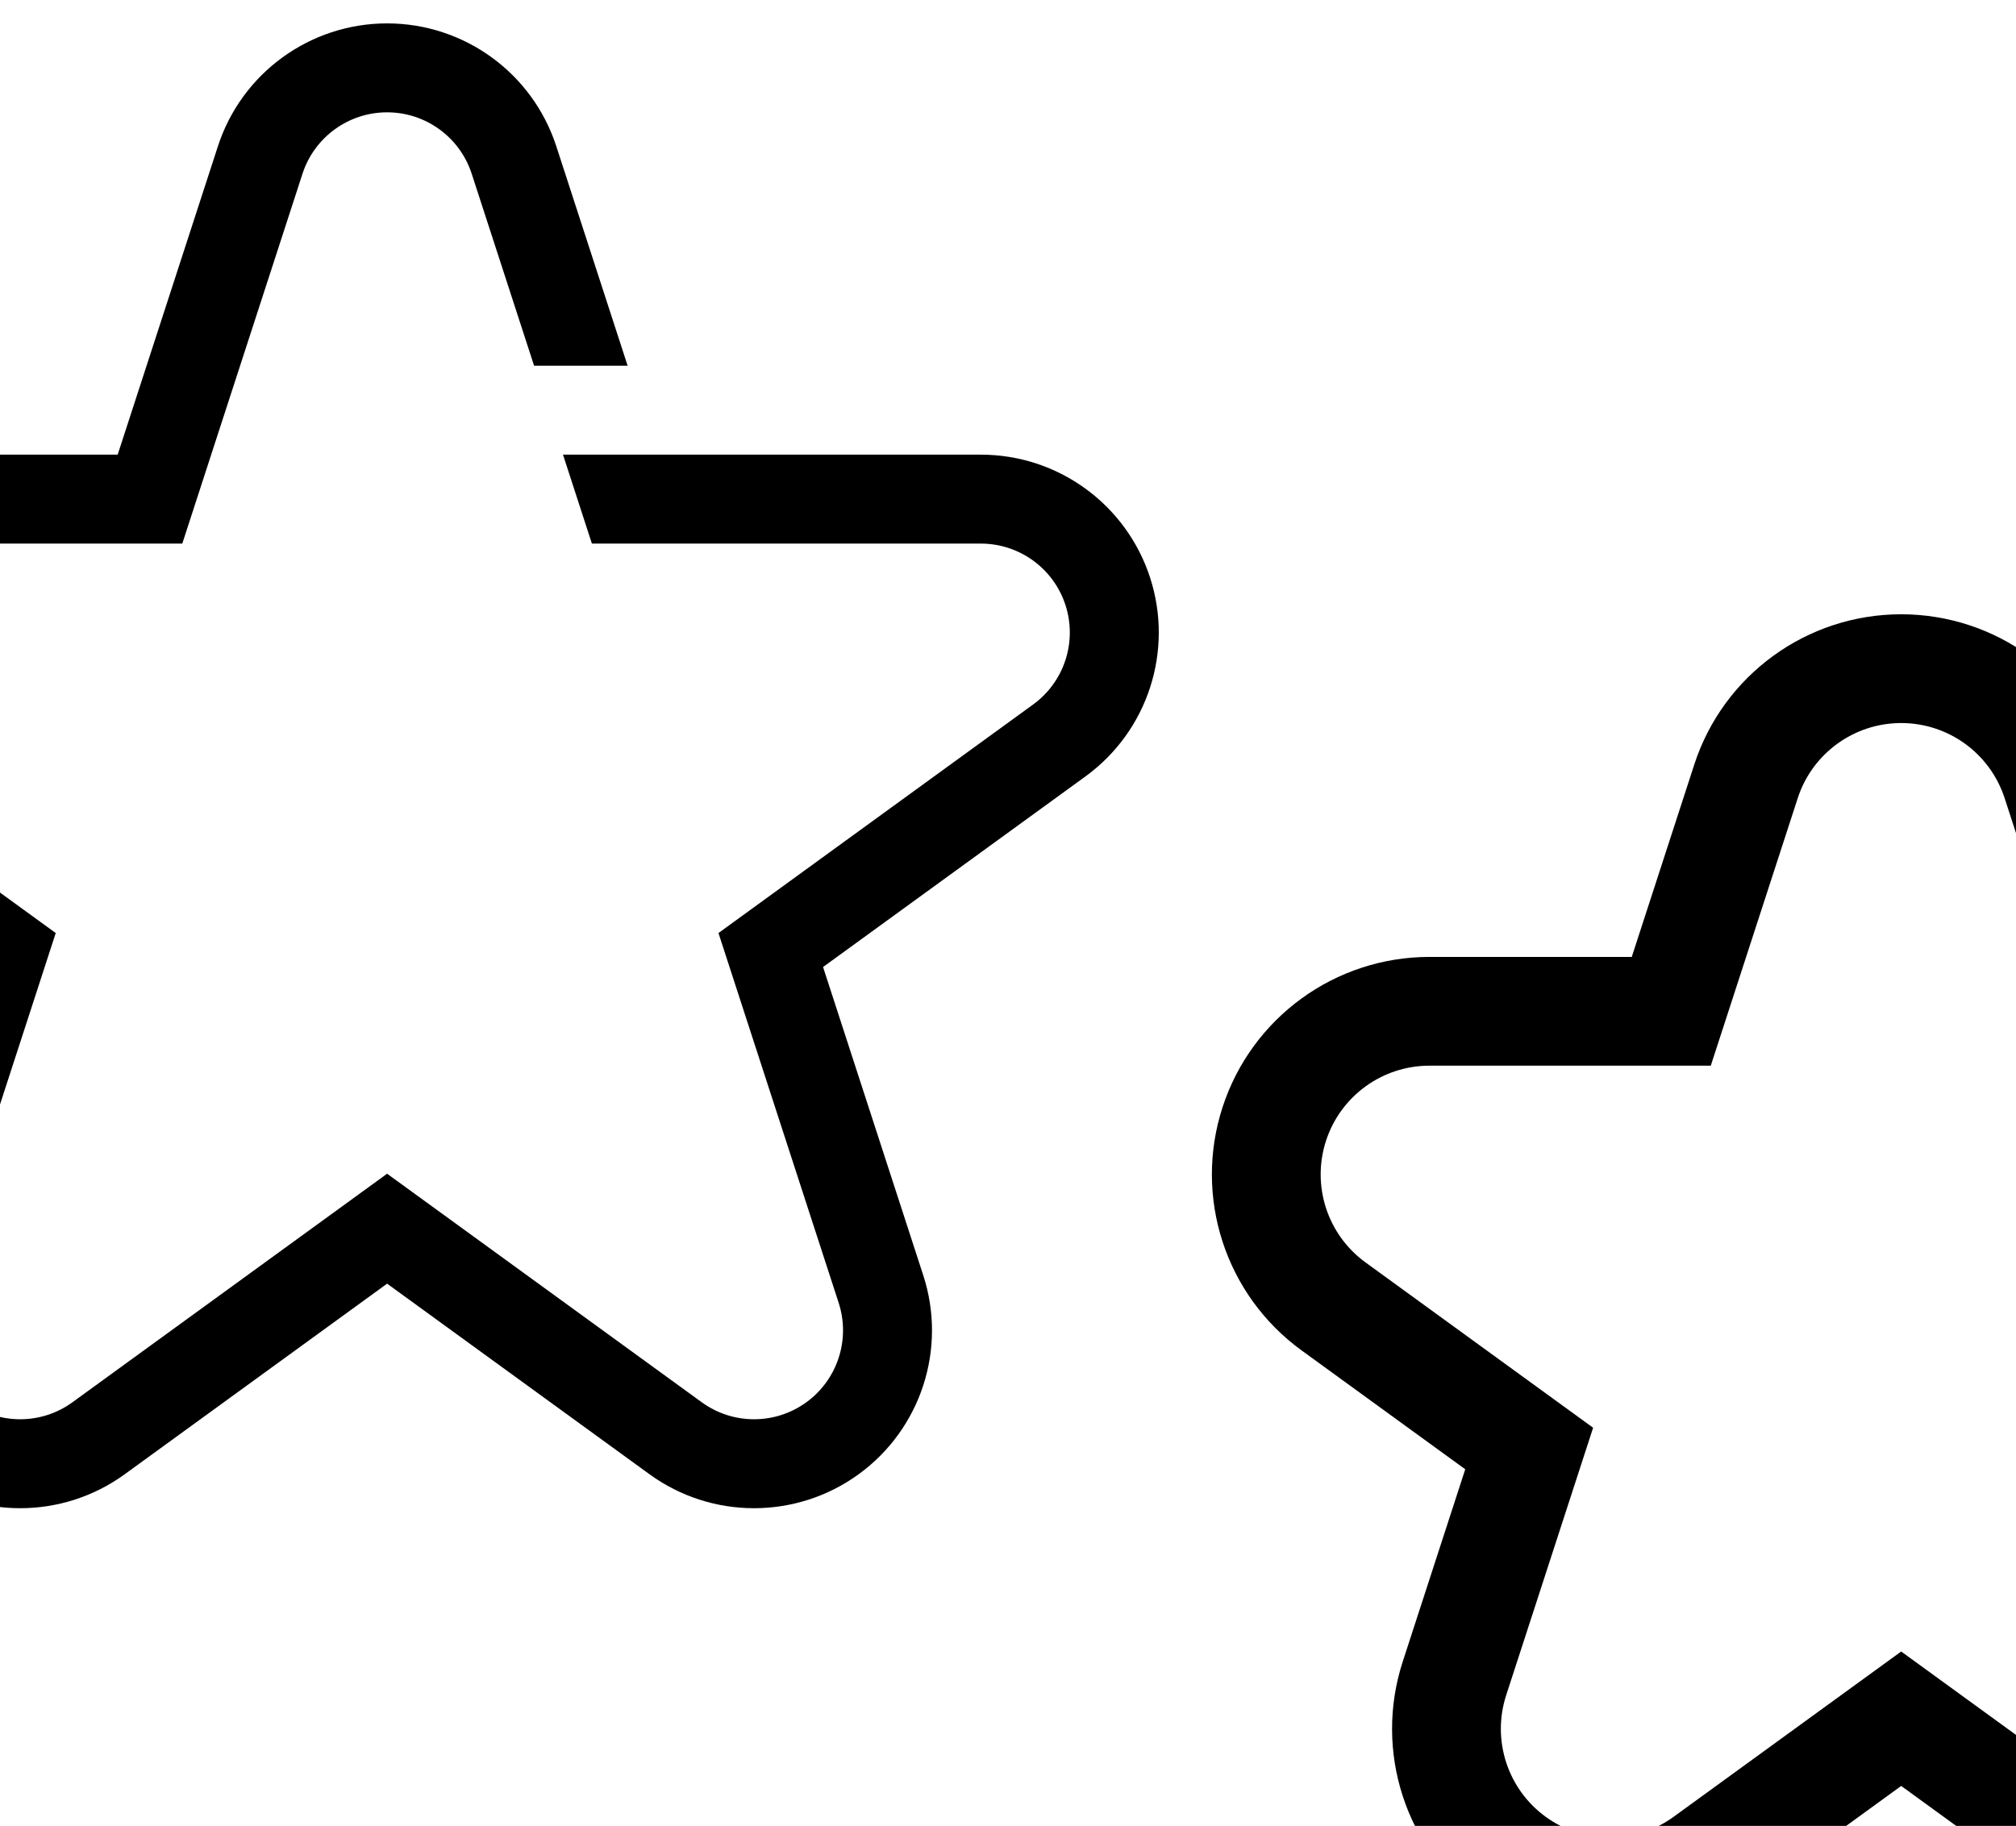 <?xml version="1.0" encoding="UTF-8" standalone="no"?>
<svg
   xmlns:dc="http://purl.org/dc/elements/1.1/"
   xmlns:cc="http://creativecommons.org/ns#"
   xmlns:rdf="http://www.w3.org/1999/02/22-rdf-syntax-ns#"
   xmlns:svg="http://www.w3.org/2000/svg"
   xmlns="http://www.w3.org/2000/svg"
   xmlns:sodipodi="http://sodipodi.sourceforge.net/DTD/sodipodi-0.dtd"
   xmlns:inkscape="http://www.inkscape.org/namespaces/inkscape"
   version="1.2"
   x="0mm"
   y="0mm"
   width="202mm"
   height="183mm"
   viewBox="0 0 202 183"
   id="svg4326"
   inkscape:version="0.91 r13725"
   sodipodi:docname="star-7.svg">
  <defs
     id="defs4398" />
  <sodipodi:namedview
     pagecolor="#ffffff"
     bordercolor="#666666"
     borderopacity="1"
     objecttolerance="10"
     gridtolerance="10"
     guidetolerance="10"
     inkscape:pageopacity="0"
     inkscape:pageshadow="2"
     inkscape:window-width="1489"
     inkscape:window-height="779"
     id="namedview4396"
     showgrid="false"
     inkscape:zoom="0.64001214"
     inkscape:cx="357.87402"
     inkscape:cy="324.2126"
     inkscape:window-x="0"
     inkscape:window-y="862"
     inkscape:window-maximized="0"
     inkscape:current-layer="svg4326" />
  <style
     type="text/css"
     id="style4328"><![CDATA[
text { font:12px Dialog; }
]]></style>
  <path
     d="m 86.035,147.756 c -6.248,4.54 -14.709,4.54 -20.958,-1e-5 L 38.787,128.655 12.498,147.756 c -6.248,4.54 -14.709,4.54 -20.958,1e-5 -6.248,-4.54 -8.863,-12.587 -6.476,-19.932 L -4.894,96.919 -31.184,77.818 c -6.248,-4.54 -8.863,-12.587 -6.476,-19.932 2.387,-7.345 9.232,-12.319 16.955,-12.319 l 32.496,0 10.042,-30.905 C 24.219,7.317 31.064,2.344 38.787,2.344 c 7.723,0 14.568,4.973 16.955,12.319 l 7.145,21.991 -9.373,0 -6.25,-19.237 c -1.193,-3.673 -4.616,-6.159 -8.478,-6.159 -3.862,0 -7.284,2.487 -8.478,6.159 l -12.043,37.065 -38.972,-10e-7 c -3.862,-2e-6 -7.284,2.487 -8.478,6.159 -1.193,3.673 0.114,7.696 3.238,9.966 L 5.584,93.514 -6.459,130.578 c -1.193,3.673 0.114,7.696 3.238,9.966 3.124,2.27 7.355,2.27 10.479,0 l 31.529,-22.907 31.529,22.907 c 3.124,2.27 7.355,2.27 10.479,0 3.124,-2.27 4.431,-6.293 3.238,-9.966 L 71.99,93.514 103.519,70.607 c 3.124,-2.27 4.431,-6.293 3.238,-9.966 -1.193,-3.673 -4.616,-6.159 -8.478,-6.159 l -38.972,10e-7 -2.896,-8.914 9.373,0 32.496,0 c 7.723,10e-7 14.568,4.973 16.955,12.319 2.387,7.345 -0.228,15.392 -6.476,19.932 l -26.29,19.101 10.042,30.905 c 2.387,7.345 -0.228,15.392 -6.476,19.932 z"
     style="fill:#000000;stroke:none;stroke-width:0.208;stroke-linecap:round"
     id="path4336"
     inkscape:connector-curvature="0"
     sodipodi:nodetypes="scccscccscccsccccscccscccscccscccscccccscccs" />
  <path
     style="fill:#000000;stroke:none;stroke-width:6.134;stroke-linecap:round;stroke-miterlimit:4;stroke-dasharray:none"
     d="m 237.762,106.808 c 4.722,0 8.907,3.041 10.367,7.532 1.459,4.491 -0.139,9.411 -3.96,12.187 l -22.805,16.569 8.711,26.809 c 1.459,4.491 -0.139,9.411 -3.96,12.187 -3.82,2.776 -8.994,2.776 -12.814,0 l -22.805,-16.569 -22.805,16.569 c -3.82,2.776 -8.994,2.776 -12.814,0 -3.82,-2.776 -5.419,-7.696 -3.96,-12.187 l 8.711,-26.809 -22.805,-16.569 c -3.82,-2.776 -5.419,-7.696 -3.96,-12.187 1.459,-4.491 5.644,-7.532 10.367,-7.532 l 28.188,10e-6 8.711,-26.809 c 1.459,-4.491 5.644,-7.532 10.367,-7.532 4.722,0 8.907,3.041 10.367,7.532 l 1.627,5.008 11.461,0 -2.722,-8.377 c -2.919,-8.982 -11.289,-15.064 -20.733,-15.064 -9.445,0 -17.815,6.081 -20.733,15.064 l -6.263,19.277 -20.269,0 c -9.445,0 -17.815,6.081 -20.733,15.064 -2.919,8.982 0.279,18.822 7.919,24.374 l 16.398,11.914 -6.263,19.277 c -2.919,8.982 0.279,18.822 7.919,24.374 7.641,5.551 17.987,5.551 25.628,0 l 16.398,-11.914 16.398,11.914 c 7.641,5.551 17.987,5.551 25.628,0 7.641,-5.551 10.838,-15.391 7.919,-24.374 l -6.263,-19.277 16.398,-11.914 c 7.641,-5.551 10.838,-15.391 7.919,-24.374 -2.919,-8.982 -11.289,-15.064 -20.733,-15.064 l -20.269,0 -11.461,0 3.542,10.9 z"
     id="line4456"
     inkscape:connector-curvature="0"
     sodipodi:nodetypes="cscccscccscccscccsccccscccscccscccscccsccccc" />
</svg>
